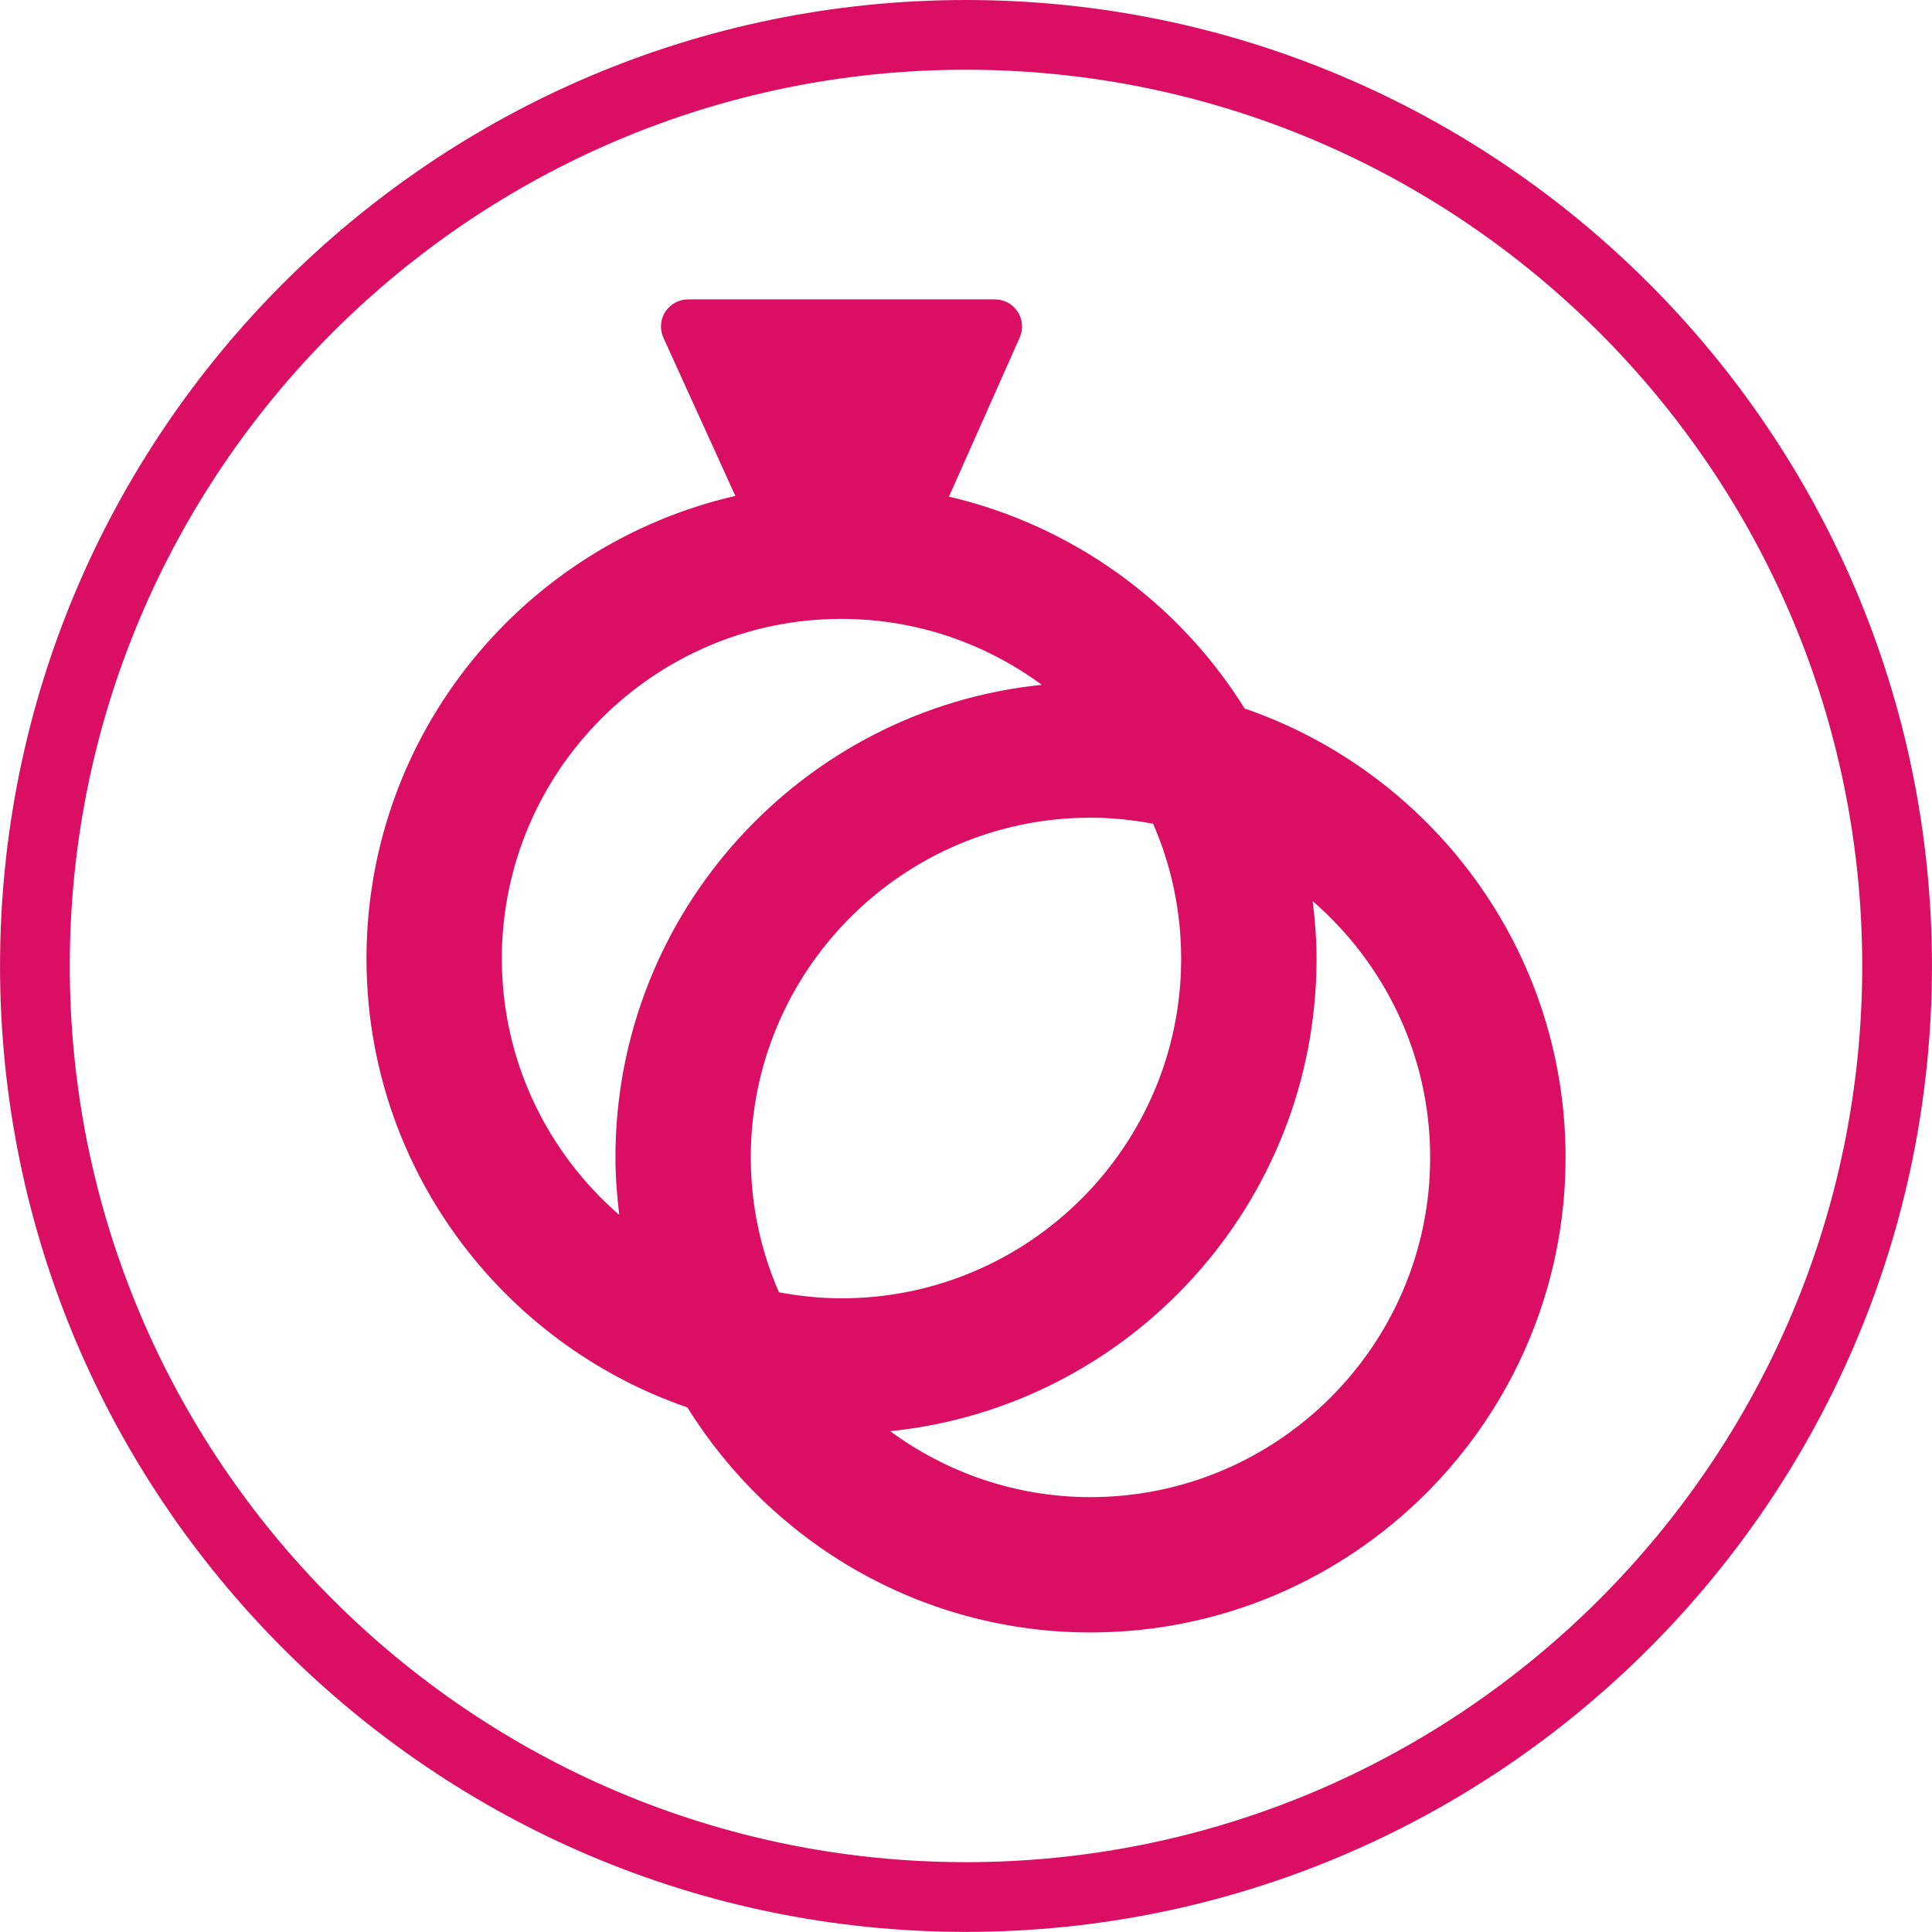 <?xml version="1.0" encoding="UTF-8" standalone="no"?>
<!-- Created with Inkscape (http://www.inkscape.org/) -->

<svg
   xmlns:dc="http://purl.org/dc/elements/1.1/"
   xmlns:cc="http://creativecommons.org/ns#"
   xmlns:rdf="http://www.w3.org/1999/02/22-rdf-syntax-ns#"
   xmlns:svg="http://www.w3.org/2000/svg"
   xmlns="http://www.w3.org/2000/svg"
   xmlns:sodipodi="http://sodipodi.sourceforge.net/DTD/sodipodi-0.dtd"
   xmlns:inkscape="http://www.inkscape.org/namespaces/inkscape"
   width="18.301mm"
   height="18.3mm"
   viewBox="0 0 64.845 64.844"
   id="svg4170"
   version="1.1"
   inkscape:version="0.91 r13725"
   sodipodi:docname="union.svg">
  <defs
     id="defs4172" />
  <sodipodi:namedview
     id="base"
     pagecolor="#ffffff"
     bordercolor="#666666"
     borderopacity="1.0"
     inkscape:pageopacity="0.0"
     inkscape:pageshadow="2"
     inkscape:zoom="0.35"
     inkscape:cx="1393.137"
     inkscape:cy="-290.43514"
     inkscape:document-units="px"
     inkscape:current-layer="layer1"
     showgrid="false"
     fit-margin-top="0"
     fit-margin-left="0"
     fit-margin-right="0"
     fit-margin-bottom="0"
     inkscape:window-width="1877"
     inkscape:window-height="1056"
     inkscape:window-x="43"
     inkscape:window-y="24"
     inkscape:window-maximized="1" />
  <g
     inkscape:label="Calque 1"
     inkscape:groupmode="layer"
     id="layer1"
     transform="translate(1018.137,-177.083)">
    <path
       inkscape:connector-curvature="0"
       id="path32"
       style="fill:#da0f64;fill-opacity:1;fill-rule:nonzero;stroke:none"
       d="m -985.717,239.586 c -16.585,0 -30.079,-13.495 -30.079,-30.083 0,-16.585 13.493,-30.079 30.079,-30.079 16.589,0 30.084,13.493 30.084,30.079 0,16.588 -13.495,30.083 -30.084,30.083 z m 0,-62.503 c -17.876,0 -32.42,14.544 -32.42,32.42 0,17.88 14.544,32.424 32.42,32.424 17.881,0 32.425,-14.544 32.425,-32.424 0,-17.876 -14.544,-32.42 -32.425,-32.42 z m 4.18,50.251 c -2.515,0 -4.835,-0.829 -6.723,-2.213 8.028,-0.821 14.312,-7.621 14.312,-15.861 0,-0.655 -0.052,-1.297 -0.131,-1.932 2.412,2.092 3.944,5.171 3.944,8.605 0,6.287 -5.115,11.401 -11.403,11.401 z m -10.457,-6.876 c -0.605,-1.388 -0.944,-2.917 -0.944,-4.525 0,-6.288 5.115,-11.404 11.401,-11.404 0.719,0 1.421,0.076 2.103,0.203 0.604,1.389 0.941,2.919 0.941,4.528 0,6.287 -5.113,11.401 -11.4,11.401 -0.719,0 -1.42,-0.075 -2.101,-0.203 z m -5.357,-2.595 c -2.411,-2.092 -3.943,-5.169 -3.943,-8.604 0,-6.288 5.115,-11.403 11.401,-11.403 2.515,0 4.836,0.828 6.723,2.213 -8.028,0.821 -14.311,7.623 -14.311,15.863 0,0.655 0.052,1.296 0.129,1.931 z m 20.989,-16.999 c -2.203,-3.539 -5.755,-6.137 -9.924,-7.112 l 2.375,-5.341 c 0.125,-0.281 0.099,-0.607 -0.069,-0.864 -0.168,-0.259 -0.455,-0.415 -0.761,-0.415 l -10.303,0 c -0.309,0 -0.597,0.157 -0.765,0.417 -0.167,0.26 -0.189,0.587 -0.063,0.868 l 2.415,5.311 c -7.079,1.627 -12.38,7.964 -12.38,15.531 0,6.979 4.515,12.911 10.771,15.065 2.817,4.525 7.821,7.552 13.531,7.552 8.792,0 15.945,-7.153 15.945,-15.944 0,-6.98 -4.513,-12.912 -10.771,-15.068" />
  </g>
</svg>
